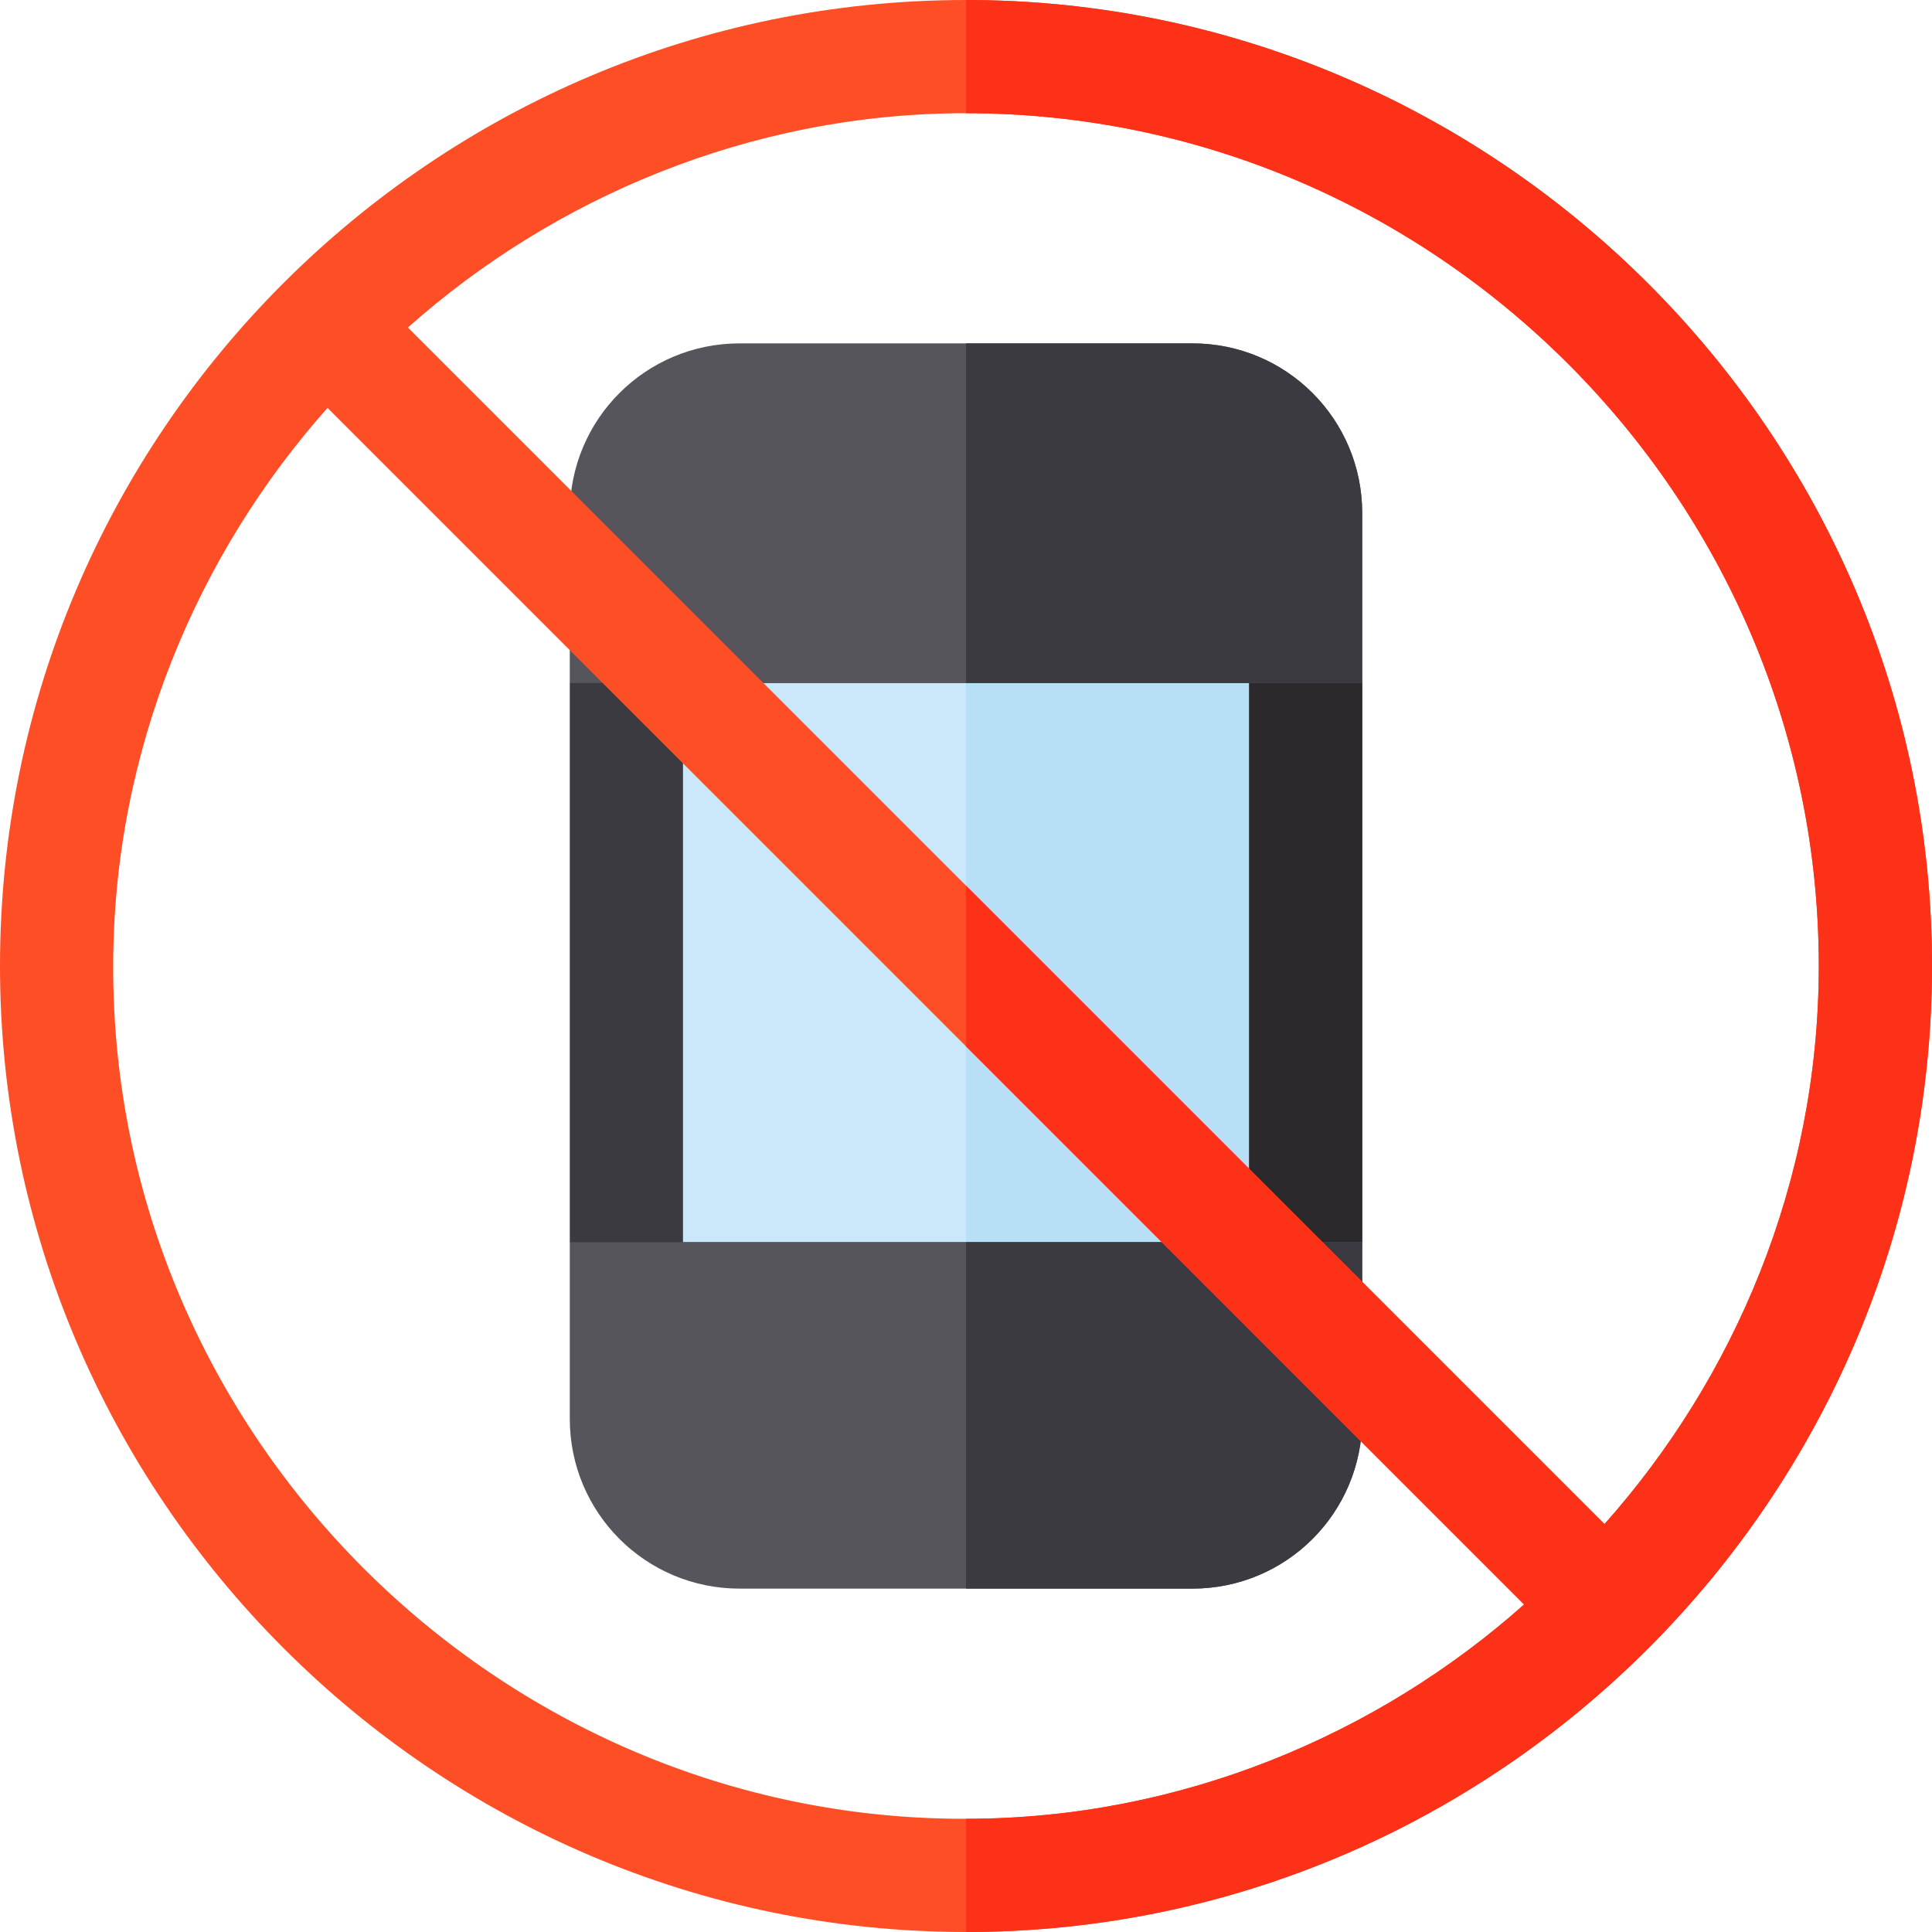 <?xml version="1.0" encoding="iso-8859-1"?>
<!-- Generator: Adobe Illustrator 19.0.0, SVG Export Plug-In . SVG Version: 6.00 Build 0)  -->
<svg version="1.1" id="Capa_1" xmlns="http://www.w3.org/2000/svg" xmlns:xlink="http://www.w3.org/1999/xlink" x="0px" y="0px"
	 viewBox="0 0 512 512" style="enable-background:new 0 0 512 512;" xml:space="preserve">
<rect x="166" y="166" style="fill:#CAE8F9;" width="180" height="178.2"/>
<path style="fill:#3C3A41;" d="M333.701,151H175.3L151,181v148.2l18.9,30h172.2l18.9-30V181L333.701,151z M331,329.2H181V181h150
	V329.2z"/>
<rect x="256" y="166" style="fill:#B7E0F6;" width="90" height="178.2"/>
<polygon style="fill:#2B292C;" points="361,181 361,329.2 342.1,359.2 256,359.2 256,329.2 331,329.2 331,181 256,181 256,151 
	333.701,151 "/>
<g>
	<path style="fill:#57555C;" d="M316,91H196c-24.901,0-45,20.099-45,45v45h210v-45C361,111.099,340.901,91,316,91z"/>
	<path style="fill:#57555C;" d="M151,329.2V376c0,24.899,20.099,45,45,45h120c24.901,0,45-20.101,45-45v-46.8H151z"/>
</g>
<g>
	<path style="fill:#3C3A41;" d="M361,136v45H256V91h60C340.901,91,361,111.099,361,136z"/>
	<path style="fill:#3C3A41;" d="M256,329.2h105V376c0,24.899-20.099,45-45,45h-60V329.2z"/>
</g>
<path style="fill:#FD4E26;" d="M256,0C115,0,0,114.699,0,256c0,140.7,115,256,256,256c141.301,0,256-115.6,256-256
	C512,115,396.7,0,256,0z M256,482C132.1,482.3,29.7,380.2,30,256c0-57.301,22.599-109.501,56.8-147.9L256,277.299L403.9,425.2
	C365.501,459.399,313.299,482,256,482z M425.2,403.9L108.1,86.8C146.499,52.599,198.701,30,256,30c124.2,0,226,101.8,226,226
	C482,313.599,459.401,365.499,425.2,403.9z"/>
<path style="fill:#FD3018;" d="M512,256c0,140.4-114.699,256-256,256v-30c57.299,0,109.501-22.601,147.9-56.8L256,277.299V234.7
	l169.2,169.2C459.4,365.499,482,313.6,482,256c0-124.2-101.8-226-226-226V0C396.7,0,512,115,512,256z"/>
<g>
</g>
<g>
</g>
<g>
</g>
<g>
</g>
<g>
</g>
<g>
</g>
<g>
</g>
<g>
</g>
<g>
</g>
<g>
</g>
<g>
</g>
<g>
</g>
<g>
</g>
<g>
</g>
<g>
</g>
</svg>
